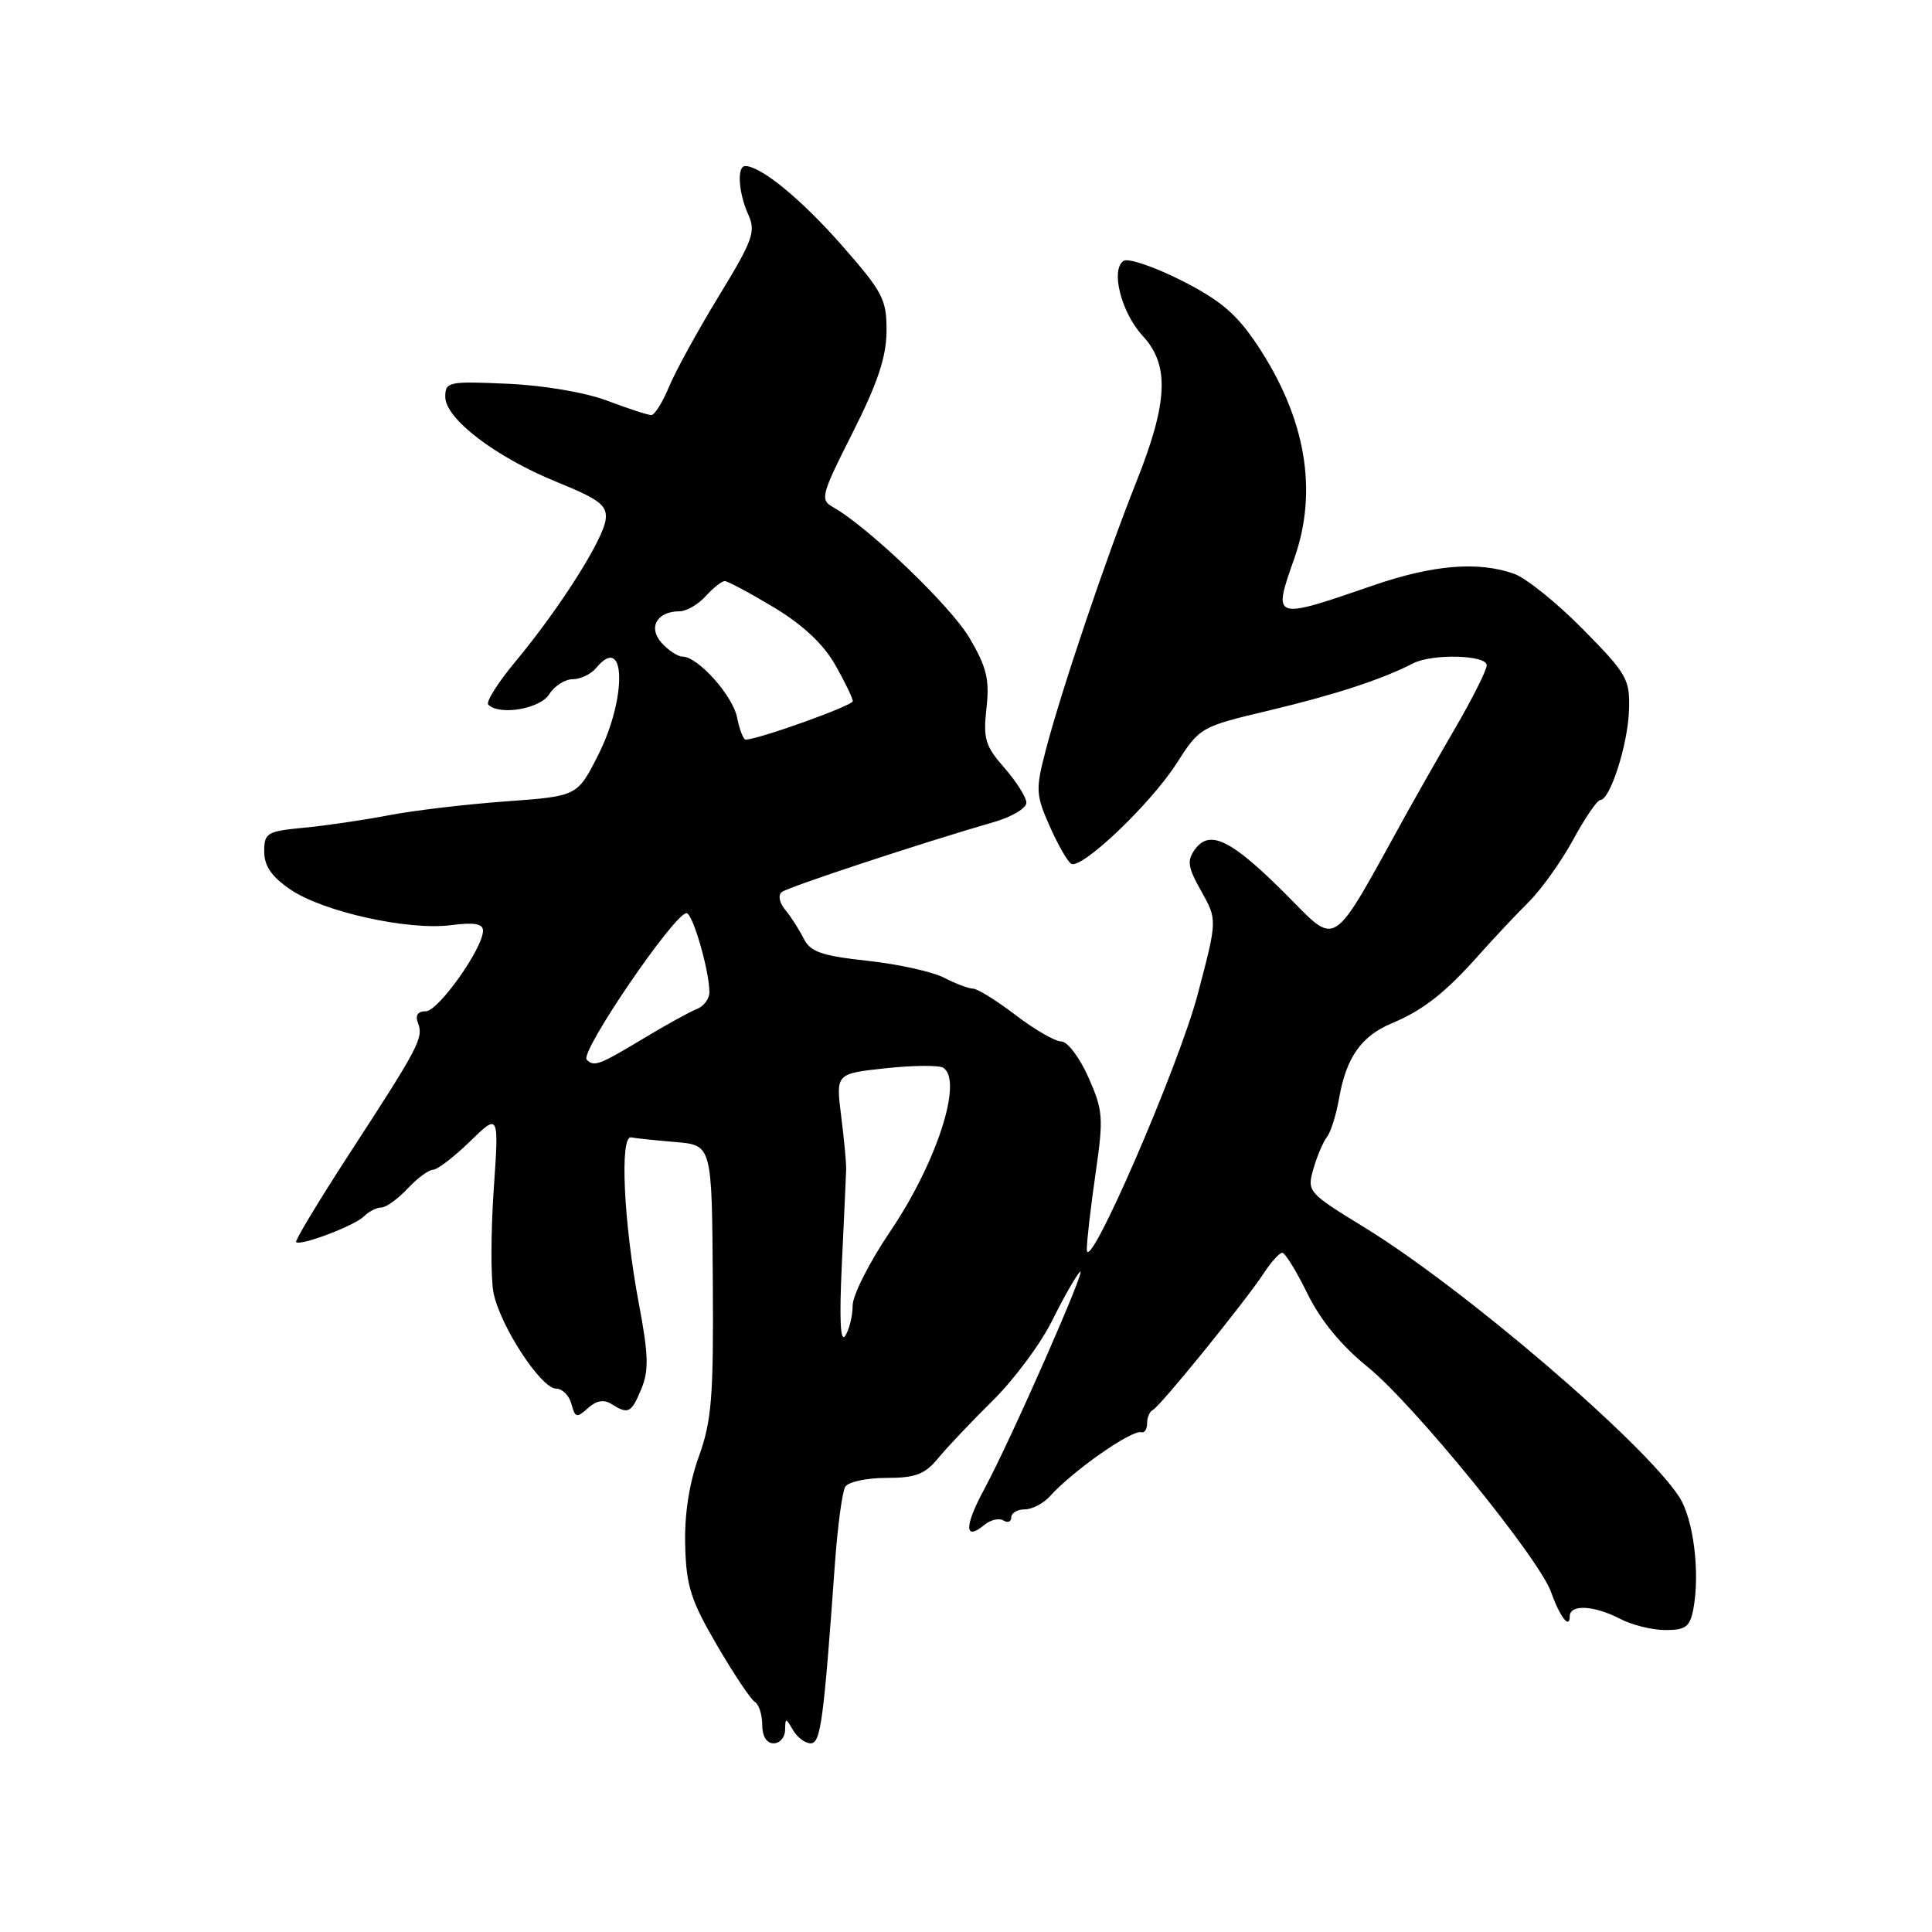 <?xml version="1.0" encoding="UTF-8" standalone="no"?>
<!DOCTYPE svg PUBLIC "-//W3C//DTD SVG 1.1//EN" "http://www.w3.org/Graphics/SVG/1.1/DTD/svg11.dtd" >
<svg xmlns="http://www.w3.org/2000/svg" xmlns:xlink="http://www.w3.org/1999/xlink" version="1.1" viewBox="0 0 256 256">
 <g >
 <path fill="currentColor"
d=" M 104.03 229.25 C 104.06 227.58 104.11 227.58 105.08 229.25 C 105.64 230.21 106.69 231.00 107.41 231.00 C 108.74 231.00 109.13 228.13 110.62 207.34 C 110.98 202.30 111.60 197.65 112.00 197.00 C 112.40 196.36 114.84 195.83 117.44 195.83 C 121.32 195.83 122.54 195.37 124.33 193.20 C 125.52 191.75 128.79 188.30 131.59 185.54 C 134.39 182.77 137.91 178.03 139.41 175.00 C 140.91 171.97 142.57 169.06 143.09 168.53 C 144.29 167.30 133.93 190.83 130.42 197.32 C 127.76 202.23 127.76 204.27 130.43 202.06 C 131.25 201.38 132.38 201.12 132.96 201.47 C 133.53 201.83 134.00 201.64 134.00 201.06 C 134.00 200.48 134.80 200.00 135.78 200.00 C 136.76 200.00 138.27 199.21 139.13 198.25 C 142.20 194.85 149.99 189.40 151.25 189.78 C 151.66 189.90 152.00 189.36 152.00 188.58 C 152.00 187.80 152.34 187.02 152.75 186.83 C 153.67 186.43 164.99 172.47 167.45 168.72 C 168.43 167.22 169.53 166.00 169.91 166.00 C 170.28 166.00 171.78 168.43 173.24 171.41 C 174.98 174.96 177.73 178.30 181.26 181.16 C 187.30 186.05 203.95 206.49 205.53 210.97 C 206.69 214.25 208.00 215.94 208.00 214.17 C 208.00 212.55 211.21 212.71 214.64 214.49 C 216.21 215.32 218.93 215.99 220.67 215.99 C 223.34 216.00 223.92 215.56 224.37 213.25 C 225.29 208.38 224.40 201.26 222.50 198.34 C 217.81 191.14 193.95 170.71 180.83 162.66 C 173.28 158.03 173.17 157.90 174.03 154.88 C 174.52 153.19 175.33 151.29 175.83 150.65 C 176.33 150.02 177.06 147.70 177.44 145.50 C 178.39 140.12 180.38 137.29 184.38 135.61 C 188.57 133.86 191.48 131.58 195.97 126.53 C 197.91 124.35 200.87 121.20 202.55 119.53 C 204.23 117.86 206.89 114.14 208.46 111.25 C 210.03 108.36 211.65 106.00 212.05 106.00 C 213.35 106.00 215.71 98.63 215.85 94.11 C 215.99 90.00 215.60 89.32 209.75 83.38 C 206.31 79.89 202.20 76.58 200.60 76.02 C 195.85 74.35 189.88 74.84 181.96 77.57 C 168.61 82.17 168.62 82.17 171.50 74.00 C 174.68 64.99 173.01 55.37 166.60 45.72 C 163.86 41.61 161.74 39.80 156.58 37.18 C 152.98 35.36 149.52 34.18 148.90 34.56 C 147.11 35.67 148.57 41.43 151.41 44.50 C 155.00 48.37 154.78 53.29 150.56 63.88 C 146.54 73.97 140.63 91.49 138.56 99.43 C 137.21 104.61 137.25 105.31 139.08 109.46 C 140.17 111.91 141.45 114.16 141.93 114.45 C 143.27 115.28 152.43 106.57 155.90 101.16 C 158.98 96.35 159.07 96.30 168.25 94.12 C 176.89 92.06 183.13 90.02 187.24 87.90 C 189.77 86.59 197.00 86.78 197.00 88.15 C 197.00 88.78 195.14 92.49 192.87 96.40 C 190.60 100.30 187.63 105.53 186.26 108.00 C 176.19 126.23 177.35 125.47 170.37 118.48 C 163.16 111.27 160.31 109.86 158.35 112.53 C 157.25 114.04 157.38 114.90 159.18 118.10 C 161.30 121.88 161.30 121.88 158.72 131.69 C 156.17 141.38 144.03 169.32 144.01 165.55 C 144.00 164.48 144.52 159.98 145.16 155.55 C 146.24 148.10 146.17 147.15 144.22 142.75 C 143.06 140.14 141.45 138.00 140.63 138.00 C 139.82 138.00 137.09 136.43 134.57 134.50 C 132.05 132.58 129.51 131.00 128.94 131.00 C 128.37 131.00 126.64 130.35 125.11 129.56 C 123.57 128.76 119.00 127.75 114.94 127.31 C 108.84 126.64 107.37 126.13 106.49 124.36 C 105.90 123.18 104.81 121.47 104.05 120.56 C 103.27 119.62 103.07 118.61 103.59 118.20 C 104.44 117.53 122.12 111.69 131.75 108.91 C 134.09 108.23 136.00 107.09 136.00 106.37 C 136.00 105.66 134.69 103.58 133.10 101.76 C 130.55 98.86 130.26 97.90 130.71 93.85 C 131.14 90.06 130.75 88.43 128.48 84.56 C 126.00 80.32 115.00 69.78 110.35 67.18 C 108.64 66.22 108.82 65.55 112.98 57.33 C 116.29 50.77 117.44 47.32 117.47 43.90 C 117.50 39.68 117.00 38.72 111.54 32.50 C 106.20 26.42 100.83 22.01 98.75 22.00 C 97.62 22.00 97.85 25.57 99.15 28.43 C 100.18 30.68 99.76 31.84 95.25 39.23 C 92.47 43.78 89.50 49.19 88.65 51.25 C 87.80 53.31 86.74 55.00 86.30 55.00 C 85.86 55.00 83.25 54.15 80.50 53.11 C 77.59 52.01 72.06 51.06 67.25 50.85 C 59.43 50.50 59.00 50.59 59.00 52.58 C 59.00 55.48 65.64 60.55 73.76 63.86 C 79.42 66.16 80.46 66.95 80.26 68.79 C 79.98 71.44 74.19 80.57 68.33 87.62 C 65.99 90.43 64.35 93.02 64.70 93.37 C 66.18 94.85 71.56 93.93 72.77 92.00 C 73.45 90.90 74.86 90.00 75.89 90.00 C 76.91 90.00 78.32 89.33 79.00 88.50 C 82.92 83.77 83.11 92.45 79.25 100.07 C 76.50 105.50 76.50 105.50 67.00 106.19 C 61.77 106.57 54.80 107.39 51.50 108.03 C 48.20 108.66 43.14 109.41 40.25 109.68 C 35.36 110.15 35.00 110.37 35.01 112.84 C 35.01 114.75 35.99 116.17 38.49 117.87 C 42.82 120.82 54.10 123.32 59.75 122.59 C 62.83 122.19 64.00 122.39 64.00 123.32 C 64.00 125.66 58.07 134.00 56.42 134.00 C 55.34 134.00 54.99 134.54 55.39 135.57 C 56.14 137.52 55.50 138.73 46.30 152.87 C 42.24 159.12 39.06 164.39 39.24 164.58 C 39.80 165.14 46.99 162.41 48.23 161.17 C 48.87 160.53 49.91 160.00 50.53 160.00 C 51.14 160.00 52.71 158.88 54.00 157.50 C 55.29 156.12 56.81 155.00 57.38 155.00 C 57.95 155.00 60.15 153.31 62.27 151.25 C 66.12 147.50 66.12 147.50 65.42 157.63 C 65.04 163.20 65.02 169.32 65.38 171.23 C 66.20 175.58 71.68 184.00 73.69 184.00 C 74.51 184.00 75.43 184.92 75.72 186.04 C 76.20 187.87 76.43 187.92 77.90 186.59 C 79.01 185.58 80.02 185.40 81.02 186.04 C 83.26 187.45 83.65 187.25 84.99 184.02 C 85.99 181.60 85.93 179.50 84.66 172.77 C 82.64 162.09 82.09 150.42 83.63 150.71 C 84.25 150.83 86.92 151.11 89.55 151.33 C 94.33 151.74 94.33 151.74 94.45 169.62 C 94.56 185.10 94.31 188.24 92.60 193.00 C 91.31 196.59 90.68 200.68 90.79 204.78 C 90.93 210.16 91.54 212.07 94.99 217.98 C 97.21 221.79 99.47 225.17 100.02 225.51 C 100.56 225.84 101.00 227.22 101.00 228.56 C 101.00 230.06 101.58 231.00 102.50 231.00 C 103.33 231.00 104.01 230.21 104.03 229.25 Z  M 111.55 167.50 C 111.84 161.45 112.09 155.82 112.12 155.00 C 112.15 154.18 111.85 150.97 111.46 147.88 C 110.75 142.26 110.75 142.26 117.35 141.55 C 120.97 141.16 124.41 141.13 124.97 141.48 C 127.66 143.14 124.12 154.07 117.95 163.18 C 115.23 167.19 112.99 171.61 112.98 172.99 C 112.98 174.37 112.53 176.18 112.00 177.00 C 111.35 178.00 111.20 174.81 111.55 167.50 Z  M 77.74 140.41 C 76.78 139.45 89.36 121.00 90.97 121.00 C 91.79 121.00 94.00 128.65 94.00 131.47 C 94.00 132.35 93.25 133.35 92.34 133.70 C 91.43 134.05 88.20 135.83 85.15 137.67 C 79.38 141.14 78.72 141.39 77.74 140.41 Z  M 97.67 95.08 C 97.08 92.14 92.47 87.00 90.42 87.00 C 89.81 87.00 88.57 86.18 87.67 85.19 C 85.83 83.15 87.05 81.00 90.05 81.00 C 90.95 81.00 92.50 80.10 93.50 79.00 C 94.50 77.90 95.64 77.00 96.03 77.00 C 96.43 77.00 99.36 78.57 102.54 80.48 C 106.38 82.79 109.10 85.34 110.66 88.08 C 111.95 90.35 113.00 92.52 113.00 92.91 C 113.00 93.50 100.46 98.00 98.80 98.00 C 98.50 98.00 97.99 96.69 97.67 95.08 Z "/>
</g>
</svg>